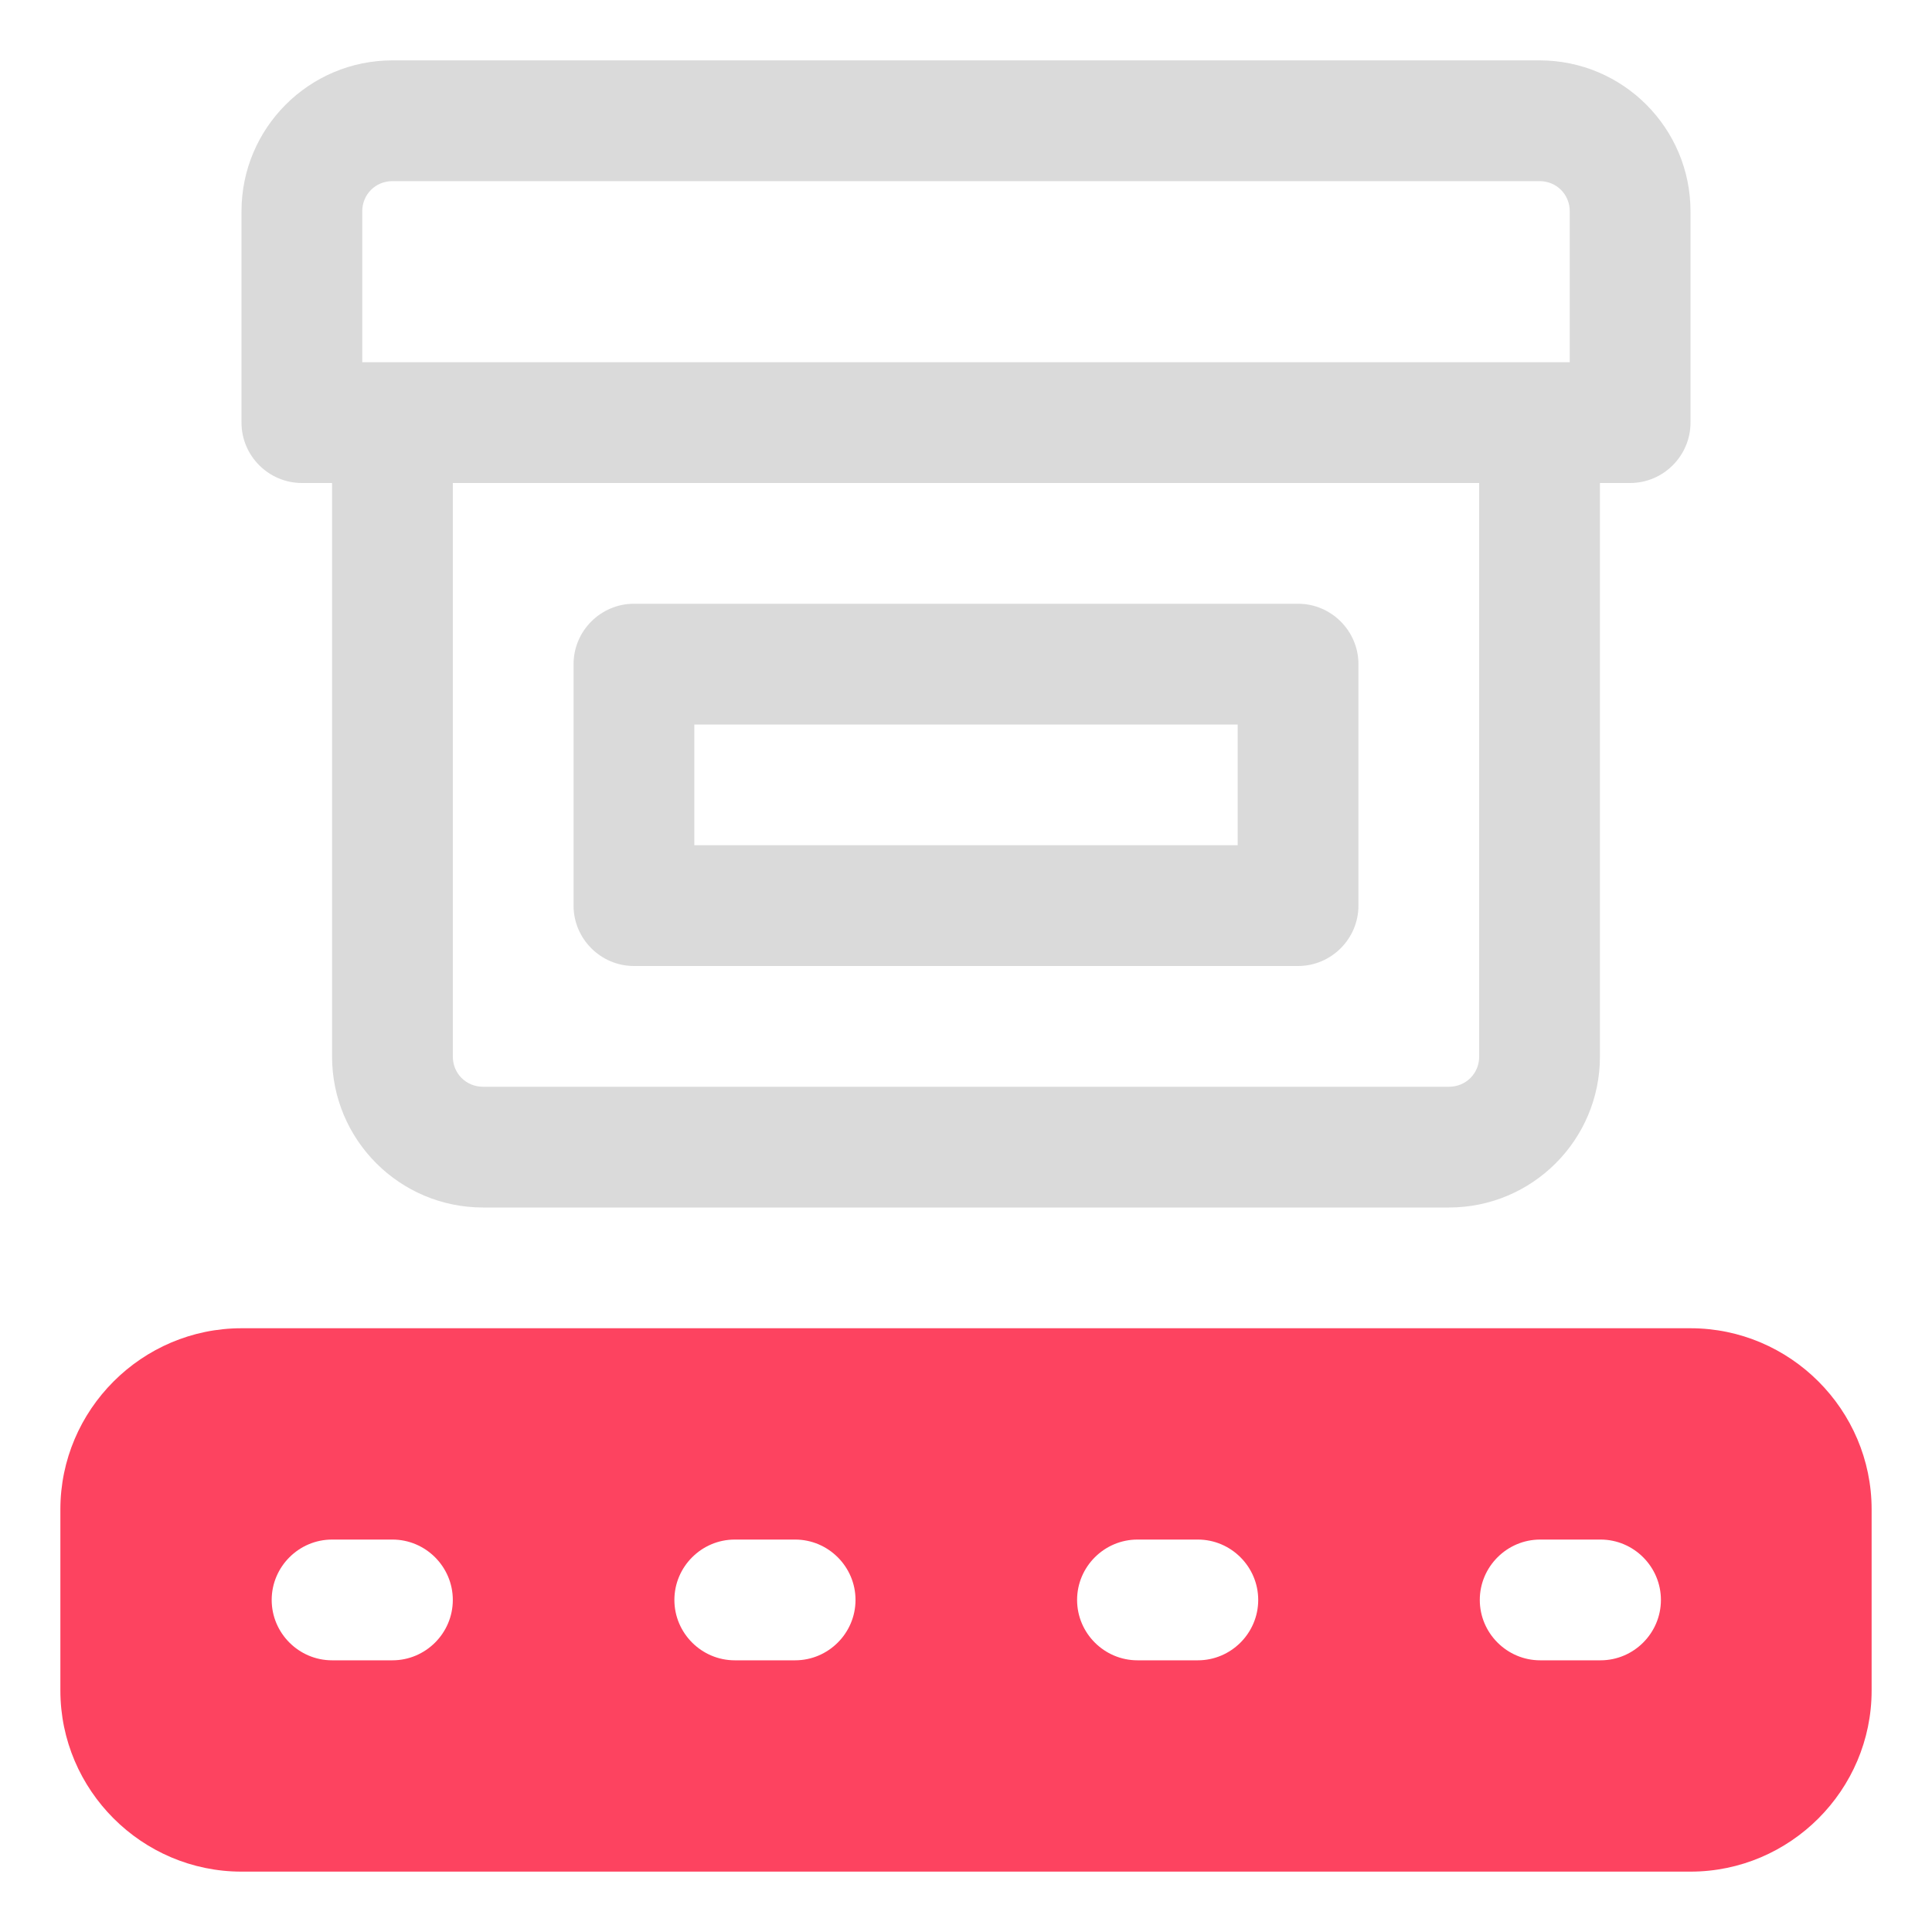 <?xml version="1.0" encoding="UTF-8"?>
<svg id="OBJECT" xmlns="http://www.w3.org/2000/svg" viewBox="0 0 32 32">
  <defs>
    <style>
      .cls-1 {
        fill: #FD4360;
      }

      .cls-1, .cls-2 {
        stroke-width: 0px;
      }

      .cls-2 {
        fill: #dadada;
      }
    </style>
  </defs>
  <g>
    <path class="cls-2" d="m10.5,16h11c.55,0,1-.45,1-1v-4c0-.55-.45-1-1-1h-11c-.55,0-1,.45-1,1v4c0,.55.45,1,1,1Zm1-4h9v2h-9v-2Z"/>
    <path class="cls-2" d="m25.5,1H6.5c-1.38,0-2.5,1.12-2.5,2.5v3.5c0,.55.45,1,1,1h.5v9.5c0,1.38,1.12,2.5,2.5,2.5h16c1.38,0,2.5-1.12,2.5-2.5v-9.5h.5c.55,0,1-.45,1-1v-3.5c0-1.38-1.12-2.5-2.5-2.5ZM6,3.5c0-.28.22-.5.5-.5h19c.28,0,.5.22.5.5v2.5H6v-2.5Zm18.5,14c0,.28-.22.5-.5.5H8c-.28,0-.5-.22-.5-.5v-9.5h17v9.5Z"/>
  </g>
  <path class="cls-1" d="m28,22H4c-1.65,0-3,1.35-3,3v3c0,1.65,1.35,3,3,3h24c1.65,0,3-1.35,3-3v-3c0-1.65-1.35-3-3-3Zm-21.5,5.5h-1c-.55,0-1-.45-1-1s.45-1,1-1h1c.55,0,1,.45,1,1s-.45,1-1,1Zm6.67,0h-1c-.55,0-1-.45-1-1s.45-1,1-1h1c.55,0,1,.45,1,1s-.45,1-1,1Zm6.67,0h-1c-.55,0-1-.45-1-1s.45-1,1-1h1c.55,0,1,.45,1,1s-.45,1-1,1Zm6.67,0h-1c-.55,0-1-.45-1-1s.45-1,1-1h1c.55,0,1,.45,1,1s-.45,1-1,1Z"/>
</svg>